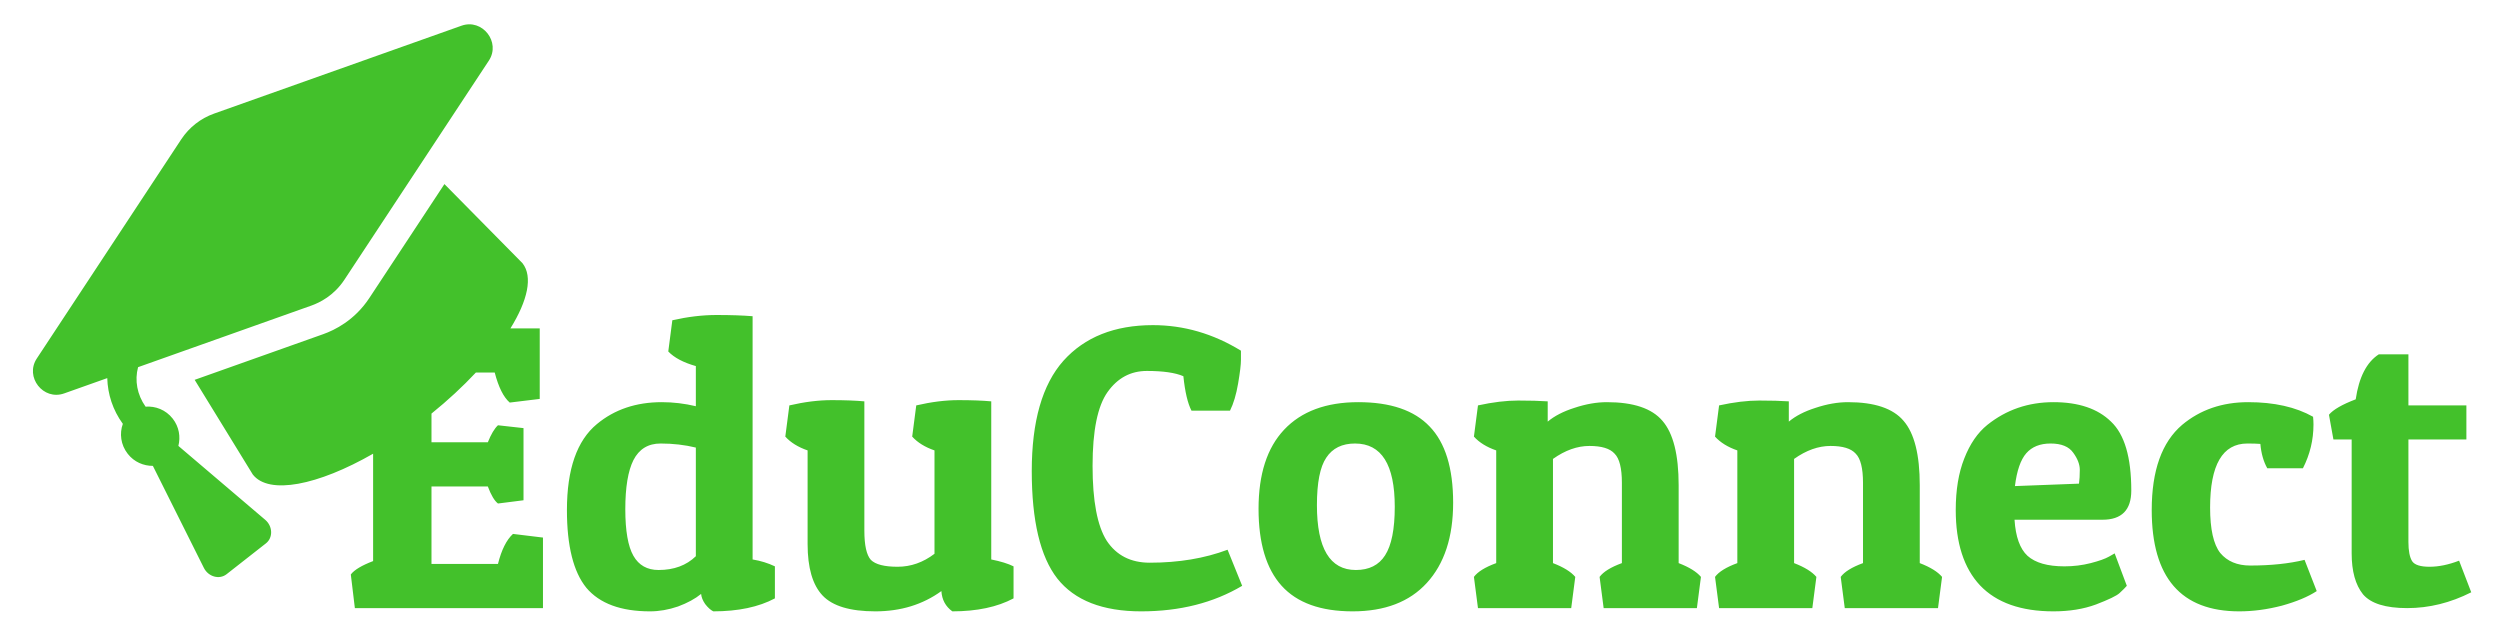 <svg width="74" height="19" viewBox="0 0 74 19" fill="none" xmlns="http://www.w3.org/2000/svg">
<path fill-rule="evenodd" clip-rule="evenodd" d="M6.338 3.362L13.66 0.761C14.278 0.541 14.831 1.247 14.47 1.795L10.193 8.282C9.881 8.755 9.458 8.959 9.22 9.044L4.087 10.868C3.982 11.258 4.058 11.684 4.309 12.037C4.6 12.015 4.907 12.129 5.112 12.391C5.304 12.636 5.347 12.934 5.28 13.199L7.851 15.387C8.075 15.577 8.085 15.916 7.872 16.083L6.706 16.997C6.493 17.164 6.167 17.073 6.035 16.81L4.525 13.79C4.252 13.791 3.973 13.678 3.782 13.434C3.57 13.164 3.534 12.828 3.636 12.546C3.337 12.136 3.188 11.665 3.175 11.192L1.899 11.645C1.281 11.865 0.728 11.159 1.089 10.612L5.365 4.124C5.598 3.771 5.939 3.504 6.338 3.362ZM9.568 9.891C9.903 9.772 10.494 9.486 10.932 8.822L13.155 5.449L15.466 7.791C15.778 8.189 15.619 8.897 15.109 9.72H15.976V11.808L15.088 11.916C14.904 11.756 14.756 11.46 14.644 11.028H14.085C13.704 11.435 13.263 11.846 12.772 12.242V13.092H14.44C14.536 12.852 14.636 12.684 14.74 12.588L15.496 12.672V14.808L14.74 14.904C14.636 14.824 14.536 14.656 14.44 14.4H12.772V16.692H14.74C14.844 16.276 14.992 15.98 15.184 15.804L16.072 15.912V18H10.504L10.384 17.004C10.488 16.868 10.708 16.736 11.044 16.608V13.43C9.408 14.367 7.961 14.657 7.483 14.046L5.762 11.243L9.568 9.891ZM21.209 9.324C20.793 9.324 20.357 9.376 19.901 9.48L19.781 10.404C19.957 10.588 20.229 10.732 20.597 10.836V12.024C20.261 11.944 19.925 11.904 19.589 11.904C18.829 11.904 18.189 12.12 17.669 12.552C17.077 13.04 16.781 13.888 16.781 15.096C16.781 16.16 16.973 16.928 17.357 17.4C17.749 17.864 18.377 18.096 19.241 18.096C19.513 18.096 19.789 18.048 20.069 17.952C20.349 17.848 20.577 17.724 20.753 17.58C20.761 17.676 20.801 17.776 20.873 17.88C20.953 17.984 21.033 18.056 21.113 18.096C21.849 18.096 22.457 17.968 22.937 17.712V16.764C22.737 16.668 22.517 16.6 22.277 16.56V9.36C21.981 9.336 21.625 9.324 21.209 9.324ZM20.597 16.464C20.317 16.736 19.949 16.872 19.493 16.872C19.157 16.872 18.909 16.732 18.749 16.452C18.589 16.172 18.509 15.712 18.509 15.072C18.509 14.424 18.589 13.94 18.749 13.62C18.917 13.292 19.185 13.128 19.553 13.128C19.921 13.128 20.269 13.168 20.597 13.248V16.464ZM25.909 18.096C26.661 18.096 27.313 17.896 27.865 17.496C27.881 17.752 27.989 17.952 28.189 18.096C28.917 18.096 29.521 17.968 30.001 17.712V16.764C29.841 16.684 29.621 16.616 29.341 16.56V11.88C29.077 11.856 28.753 11.844 28.369 11.844C27.985 11.844 27.569 11.896 27.121 12L27.001 12.924C27.161 13.1 27.381 13.236 27.661 13.332V16.392C27.325 16.648 26.961 16.776 26.569 16.776C26.177 16.776 25.913 16.708 25.777 16.572C25.649 16.428 25.585 16.14 25.585 15.708V11.88C25.321 11.856 24.997 11.844 24.613 11.844C24.229 11.844 23.813 11.896 23.365 12L23.245 12.924C23.405 13.1 23.625 13.236 23.905 13.332V16.104C23.905 16.808 24.053 17.316 24.349 17.628C24.645 17.94 25.165 18.096 25.909 18.096ZM33.948 10.98C34.428 10.98 34.788 11.032 35.028 11.136C35.076 11.6 35.156 11.94 35.268 12.156H36.408C36.512 11.948 36.592 11.68 36.648 11.352C36.704 11.024 36.732 10.792 36.732 10.656V10.38C35.908 9.876 35.04 9.624 34.128 9.624C32.992 9.624 32.108 9.976 31.476 10.68C30.852 11.384 30.54 12.472 30.54 13.944C30.54 15.416 30.792 16.476 31.296 17.124C31.808 17.772 32.636 18.096 33.78 18.096C34.924 18.096 35.92 17.844 36.768 17.34L36.336 16.272C35.656 16.528 34.888 16.656 34.032 16.656C33.472 16.656 33.048 16.44 32.76 16.008C32.48 15.568 32.34 14.828 32.34 13.788C32.34 12.748 32.488 12.02 32.784 11.604C33.08 11.188 33.468 10.98 33.948 10.98ZM37.937 17.34C38.393 17.844 39.093 18.096 40.037 18.096C40.989 18.096 41.721 17.816 42.233 17.256C42.753 16.688 43.013 15.896 43.013 14.88C43.013 13.856 42.781 13.104 42.317 12.624C41.861 12.144 41.157 11.904 40.205 11.904C39.253 11.904 38.521 12.176 38.009 12.72C37.505 13.256 37.253 14.036 37.253 15.06C37.253 16.076 37.481 16.836 37.937 17.34ZM40.997 16.44C40.813 16.728 40.525 16.872 40.133 16.872C39.365 16.872 38.981 16.232 38.981 14.952C38.981 14.288 39.073 13.82 39.257 13.548C39.441 13.268 39.725 13.128 40.109 13.128C40.893 13.128 41.285 13.752 41.285 15C41.285 15.664 41.189 16.144 40.997 16.44ZM44.936 11.856C44.584 11.856 44.188 11.904 43.748 12L43.628 12.924C43.788 13.1 44.008 13.236 44.288 13.332V16.668C43.96 16.788 43.74 16.924 43.628 17.076L43.748 18H46.508L46.628 17.076C46.5 16.924 46.28 16.788 45.968 16.668V13.584C46.328 13.328 46.688 13.2 47.048 13.2C47.408 13.2 47.656 13.276 47.792 13.428C47.936 13.572 48.008 13.86 48.008 14.292V16.668C47.68 16.788 47.46 16.924 47.348 17.076L47.468 18H50.228L50.348 17.076C50.22 16.924 50 16.788 49.688 16.668V14.364C49.688 13.46 49.528 12.824 49.208 12.456C48.896 12.088 48.348 11.904 47.564 11.904C47.26 11.904 46.94 11.96 46.604 12.072C46.276 12.176 46.012 12.312 45.812 12.48V11.88C45.58 11.864 45.288 11.856 44.936 11.856ZM52.073 11.856C51.721 11.856 51.325 11.904 50.885 12L50.765 12.924C50.925 13.1 51.145 13.236 51.425 13.332V16.668C51.097 16.788 50.877 16.924 50.765 17.076L50.885 18H53.645L53.765 17.076C53.637 16.924 53.417 16.788 53.105 16.668V13.584C53.465 13.328 53.825 13.2 54.185 13.2C54.545 13.2 54.793 13.276 54.929 13.428C55.073 13.572 55.145 13.86 55.145 14.292V16.668C54.817 16.788 54.597 16.924 54.485 17.076L54.605 18H57.365L57.485 17.076C57.357 16.924 57.137 16.788 56.825 16.668V14.364C56.825 13.46 56.665 12.824 56.345 12.456C56.033 12.088 55.485 11.904 54.701 11.904C54.397 11.904 54.077 11.96 53.741 12.072C53.413 12.176 53.149 12.312 52.949 12.48V11.88C52.717 11.864 52.425 11.856 52.073 11.856ZM58.61 17.328C59.098 17.84 59.822 18.096 60.782 18.096C61.254 18.096 61.674 18.028 62.042 17.892C62.418 17.748 62.65 17.636 62.738 17.556C62.834 17.468 62.906 17.396 62.954 17.34L62.594 16.38L62.426 16.476C62.314 16.54 62.134 16.604 61.886 16.668C61.638 16.732 61.378 16.764 61.106 16.764C60.61 16.764 60.246 16.66 60.014 16.452C59.79 16.244 59.662 15.888 59.63 15.384H62.234C62.802 15.384 63.086 15.096 63.086 14.52C63.086 13.536 62.886 12.856 62.486 12.48C62.094 12.096 61.526 11.904 60.782 11.904C60.038 11.904 59.386 12.128 58.826 12.576C58.538 12.808 58.31 13.14 58.142 13.572C57.974 13.996 57.89 14.504 57.89 15.096C57.89 16.072 58.13 16.816 58.61 17.328ZM61.562 13.908C61.562 14.068 61.554 14.204 61.538 14.316L59.642 14.388C59.698 13.932 59.81 13.608 59.978 13.416C60.146 13.224 60.386 13.128 60.698 13.128C61.018 13.128 61.242 13.22 61.37 13.404C61.498 13.58 61.562 13.748 61.562 13.908ZM65.419 15.024C65.419 13.76 65.787 13.128 66.523 13.128C66.683 13.128 66.811 13.132 66.907 13.14C66.931 13.42 66.999 13.66 67.111 13.86H68.167C68.375 13.452 68.479 13.02 68.479 12.564C68.479 12.492 68.475 12.416 68.467 12.336C67.955 12.048 67.315 11.904 66.547 11.904C65.779 11.904 65.127 12.128 64.591 12.576C63.991 13.088 63.691 13.928 63.691 15.096C63.691 17.096 64.555 18.096 66.283 18.096C66.691 18.096 67.111 18.04 67.543 17.928C67.975 17.808 68.319 17.664 68.575 17.496L68.215 16.572C67.751 16.684 67.215 16.74 66.607 16.74C66.223 16.74 65.927 16.616 65.719 16.368C65.519 16.112 65.419 15.664 65.419 15.024ZM71.289 12V10.488H70.413C70.053 10.72 69.825 11.164 69.729 11.82C69.329 11.972 69.065 12.124 68.937 12.276L69.069 13.008H69.609V16.38C69.609 16.908 69.721 17.312 69.945 17.592C70.177 17.864 70.613 18 71.253 18C71.901 18 72.533 17.844 73.149 17.532L72.789 16.596C72.477 16.716 72.185 16.776 71.913 16.776C71.641 16.776 71.469 16.72 71.397 16.608C71.325 16.488 71.289 16.3 71.289 16.044V13.008H73.005V12H71.289Z" fill="#43C12B"/>
</svg>
